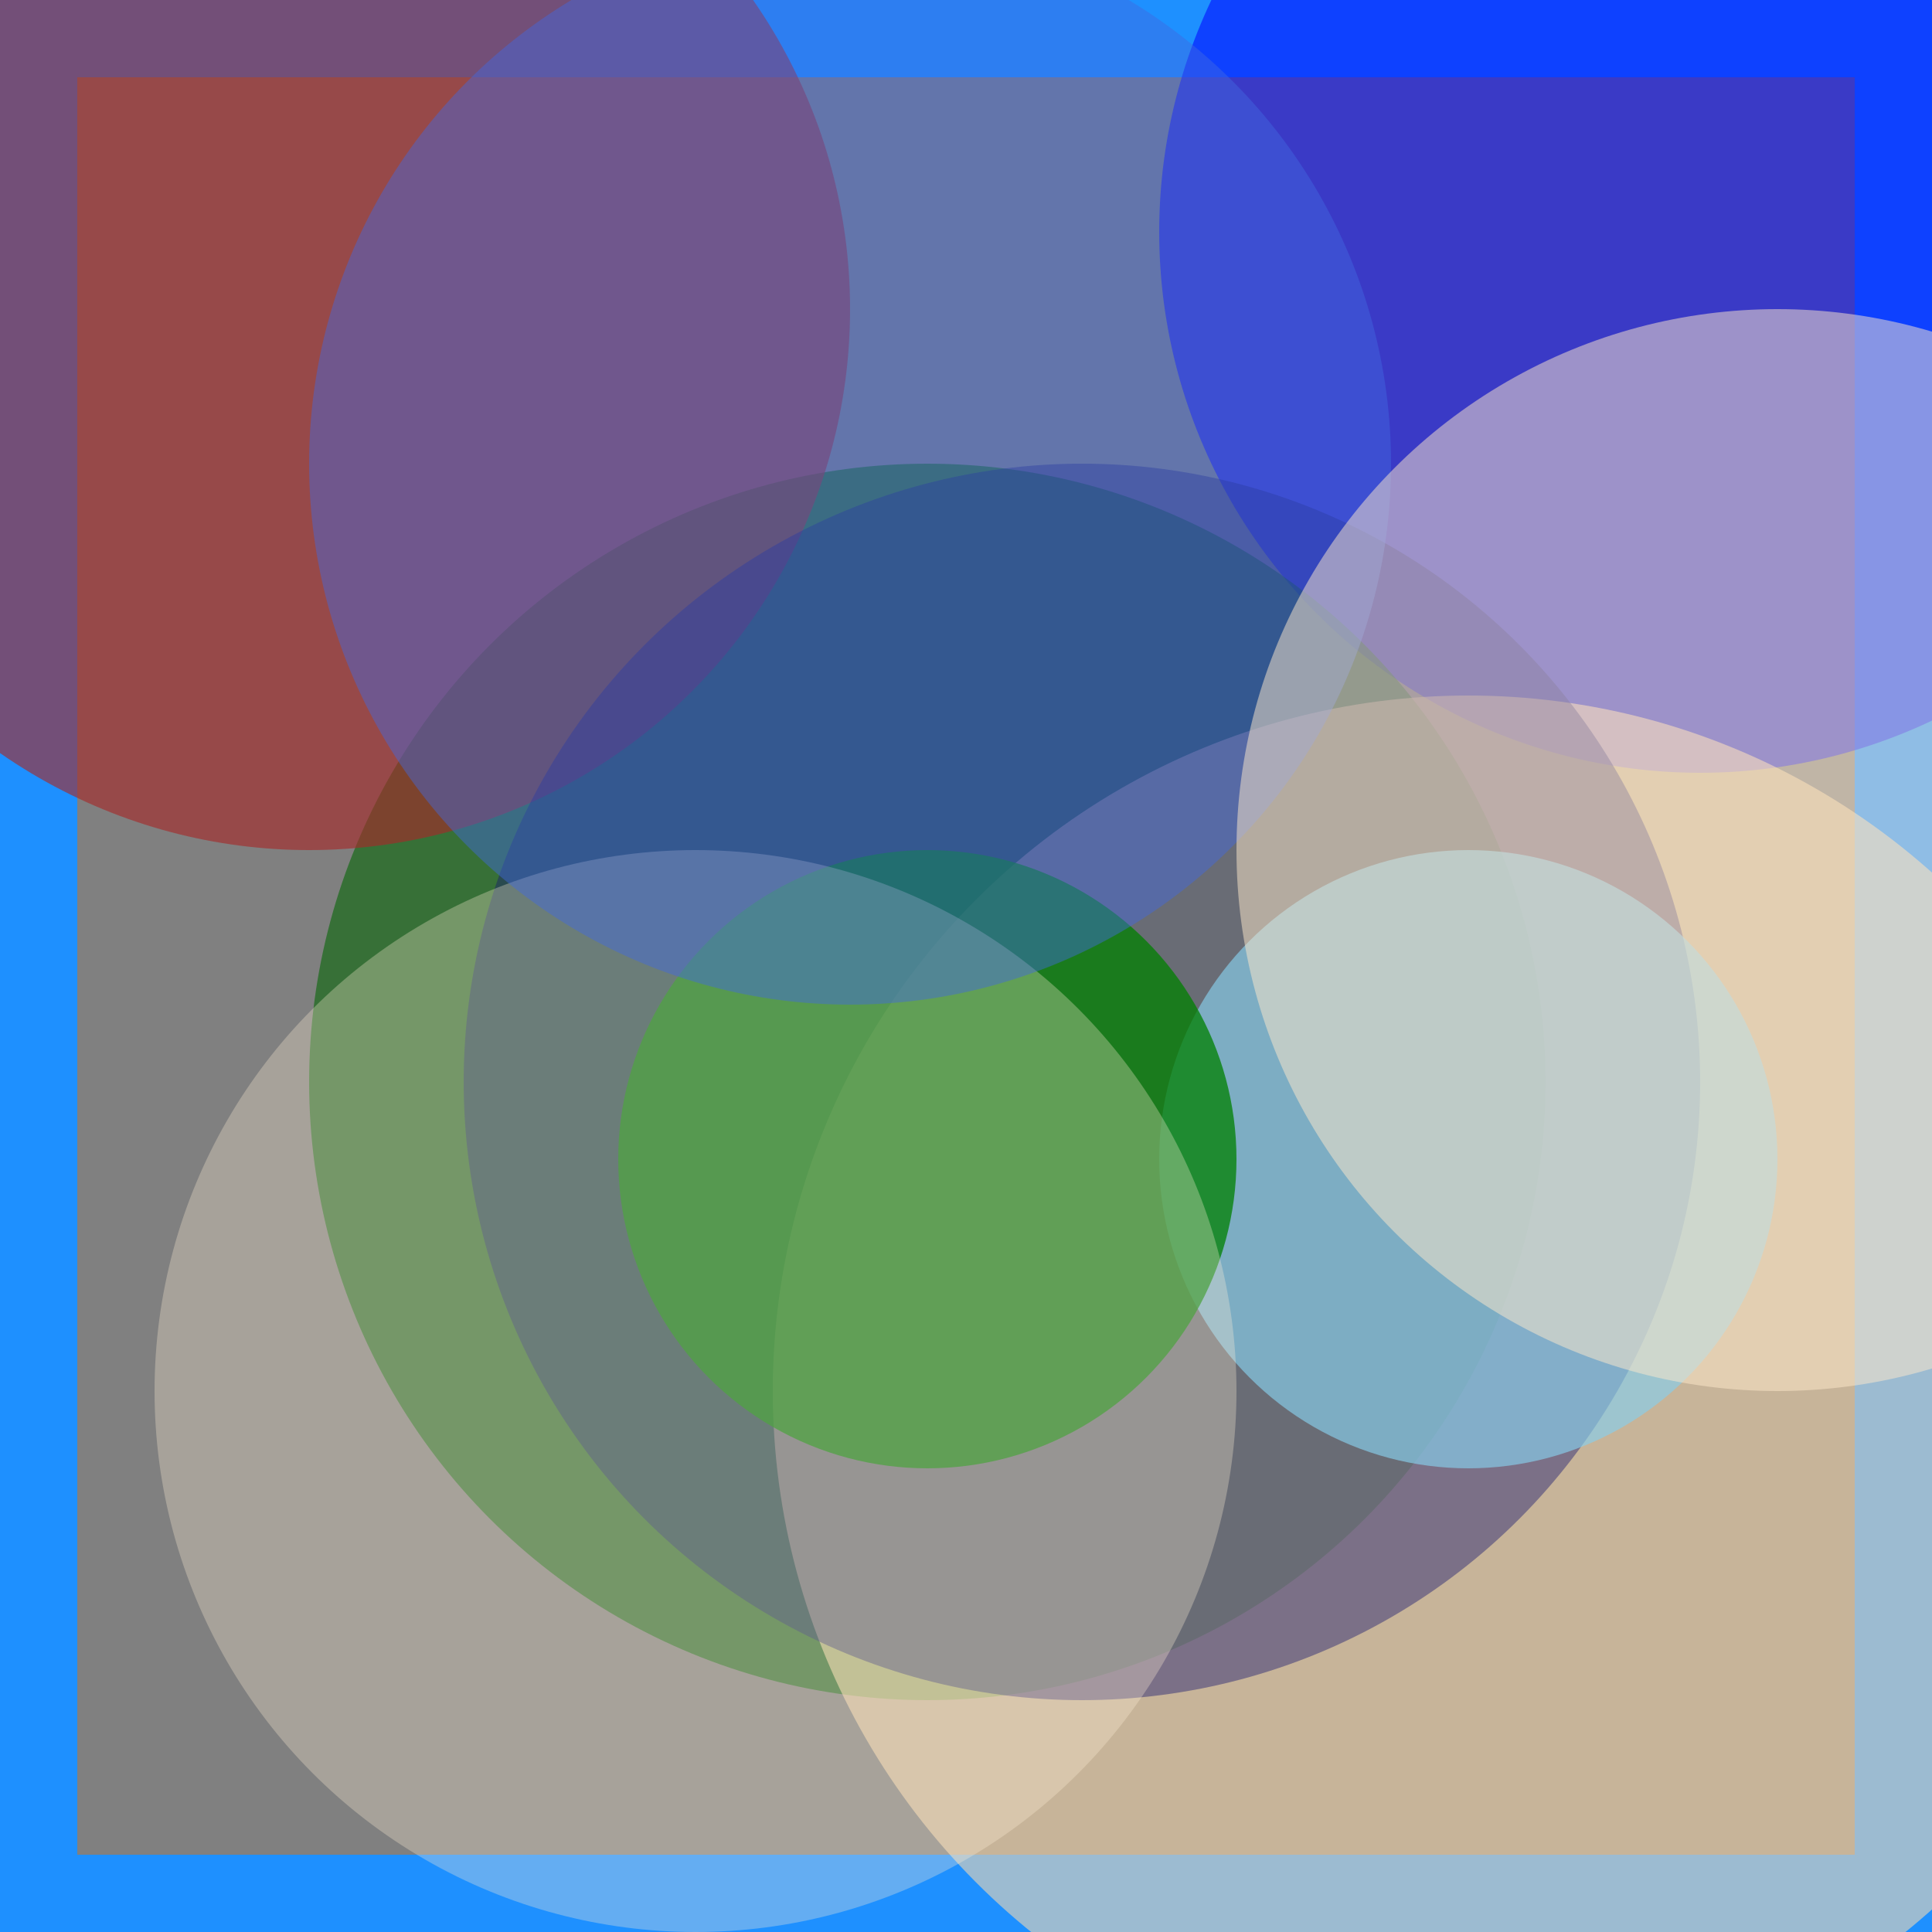 <svg viewBox="0 0 25 25" width="25" height="25" xmlns="http://www.w3.org/2000/svg"><rect x="0" y="0" width="25" height="25" fill="#808080" stroke="none"/><rect width="25" height="25" fill="none" stroke="dodgerblue" stroke-width="2"/>
<circle cx="22" cy="3" r="7" fill="blue" fill-opacity="0.55"/>
<circle cx="12" cy="14" r="8" fill="darkgreen" fill-opacity="0.57"/>
<circle cx="4" cy="4" r="7" fill="brown" fill-opacity="0.63"/>
<circle cx="19" cy="18" r="9" fill="navajowhite" fill-opacity="0.56"/>
<circle cx="14" cy="14" r="8" fill="midnightblue" fill-opacity="0.43"/>
<circle cx="19" cy="15" r="4" fill="skyblue" fill-opacity="0.66"/>
<circle cx="12" cy="15" r="4" fill="green" fill-opacity="0.75"/>
<circle cx="9" cy="18" r="7" fill="papayawhip" fill-opacity="0.31"/>
<circle cx="11" cy="6" r="7" fill="royalblue" fill-opacity="0.45"/>
<circle cx="23" cy="11" r="7" fill="blanchedalmond" fill-opacity="0.50"/></svg>